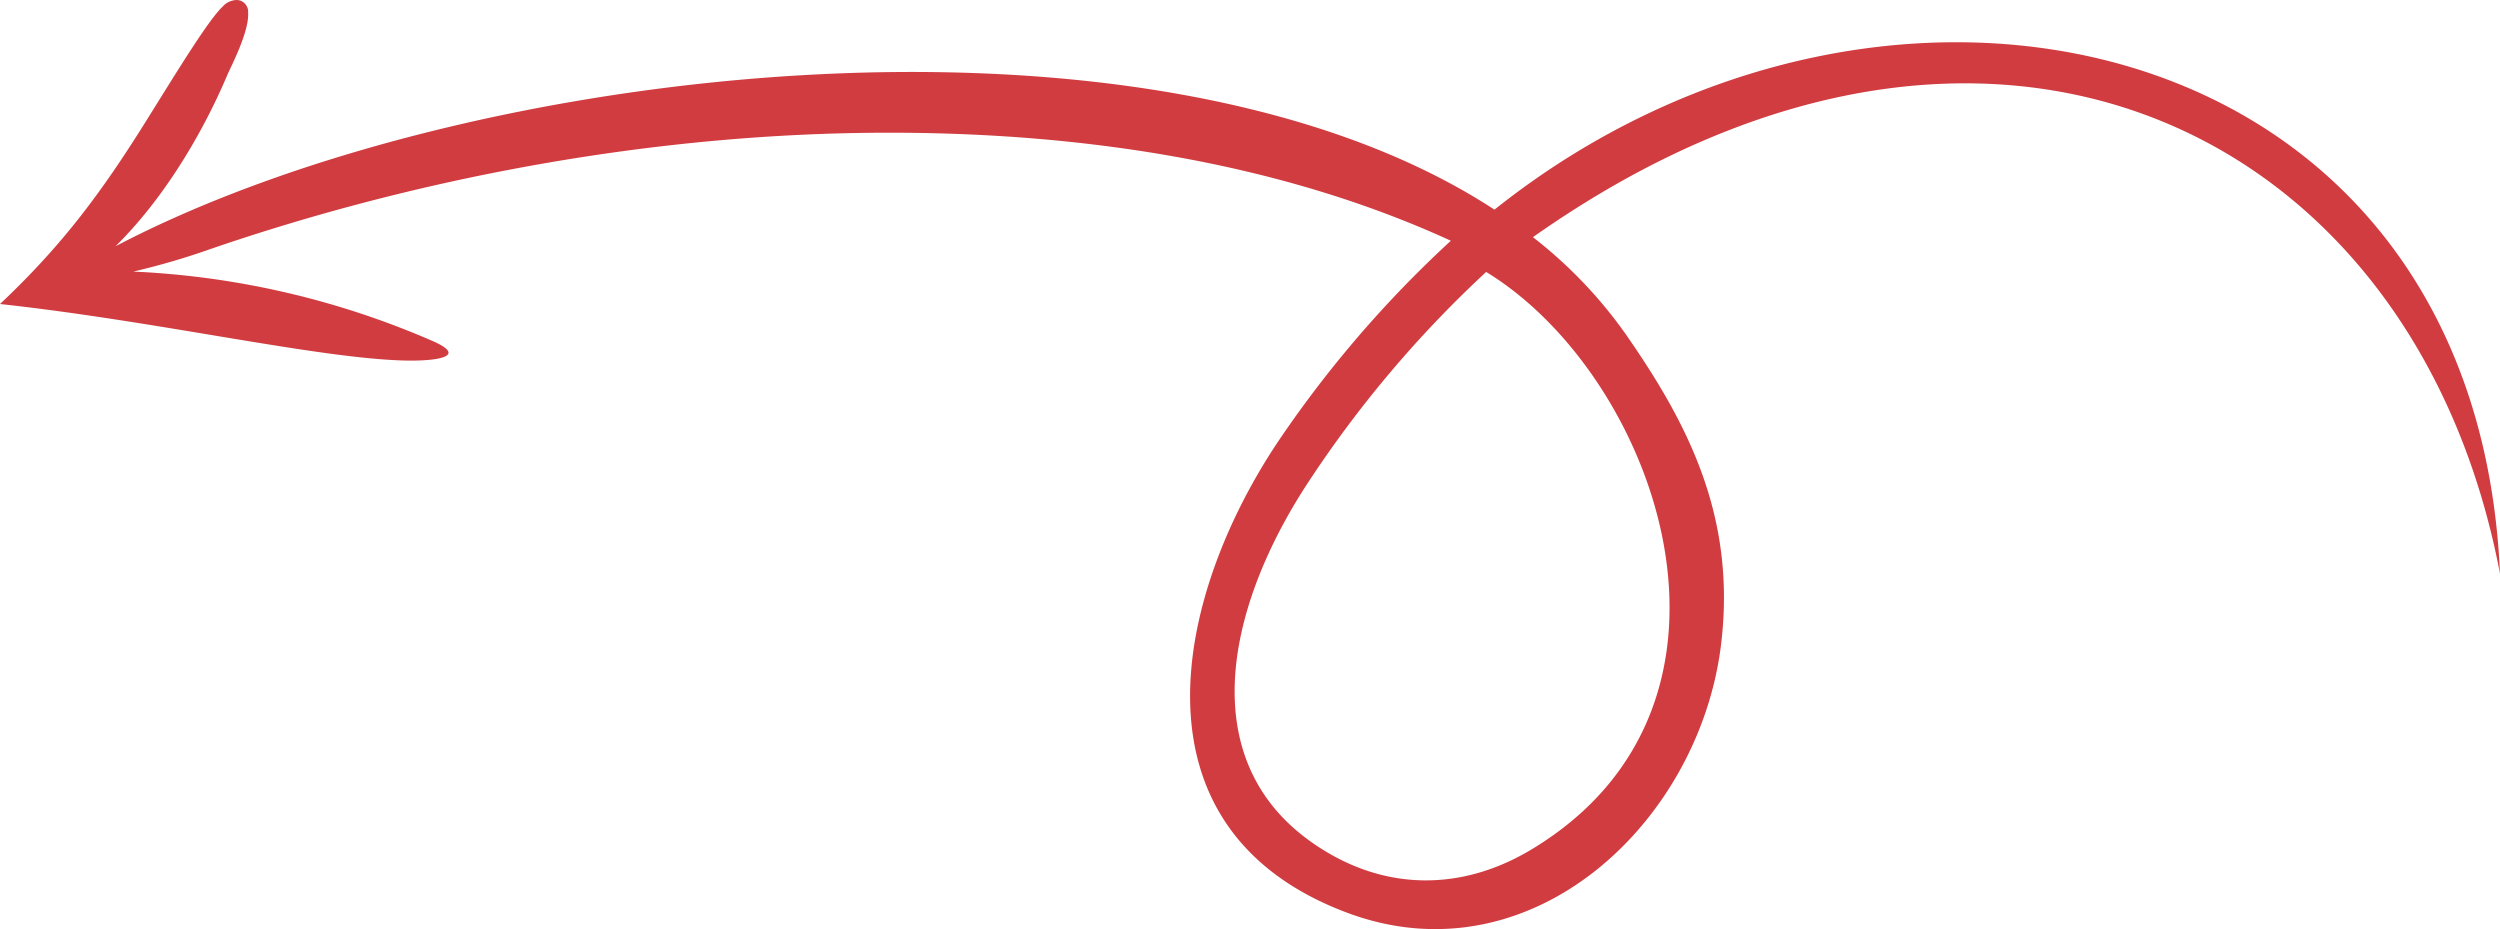 <svg xmlns="http://www.w3.org/2000/svg" width="512" height="190.28" viewBox="0 0 512 190.28">
  <path id="swirl-arrow-right-icon" d="M0,62.269c32.208,3.5,65.126,11.155,82.935,11.576,5.87.14,13.175-.651,5.825-3.929A172.988,172.988,0,0,0,27.3,55.625a147.987,147.987,0,0,0,15.993-4.683C86.208,36.225,134.457,27.248,181.6,27.186c39.015-.053,79.822,5.737,115.535,22.126A232.8,232.8,0,0,0,261.981,90.1c-21.629,32.107-31.567,79.665,13.75,96.773,37.675,14.221,72.262-18.318,76.731-54.787,3.222-26.29-6.915-45.475-19.352-63.408a92.8,92.8,0,0,0-19.168-20.1C406.881-16.905,494.724,26.293,512,117.512,507.09,5.165,386.456-21.164,306.068,42.942c-70.469-46-210.713-30.084-282.411,7.5C33.12,41.152,41.192,28,46.523,15.437c.79-1.859,4.569-8.993,4.29-12.878A2.387,2.387,0,0,0,48.465.006,3.973,3.973,0,0,0,45.6,1.356c-2.92,2.749-9.2,13.053-15.44,23.057C20.9,39.255,12.885,50.13,0,62.269ZM304.367,55.7a233.11,233.11,0,0,0-37.028,43.982c-16.542,25.678-22.453,56.275,1.472,72.95,14.806,10.319,30.931,9.682,44.76,1.389C363.379,144.147,339.318,77.023,304.367,55.7Z" transform="translate(0 -0.006)" fill="#d13c41" fill-rule="evenodd"/>
</svg>
